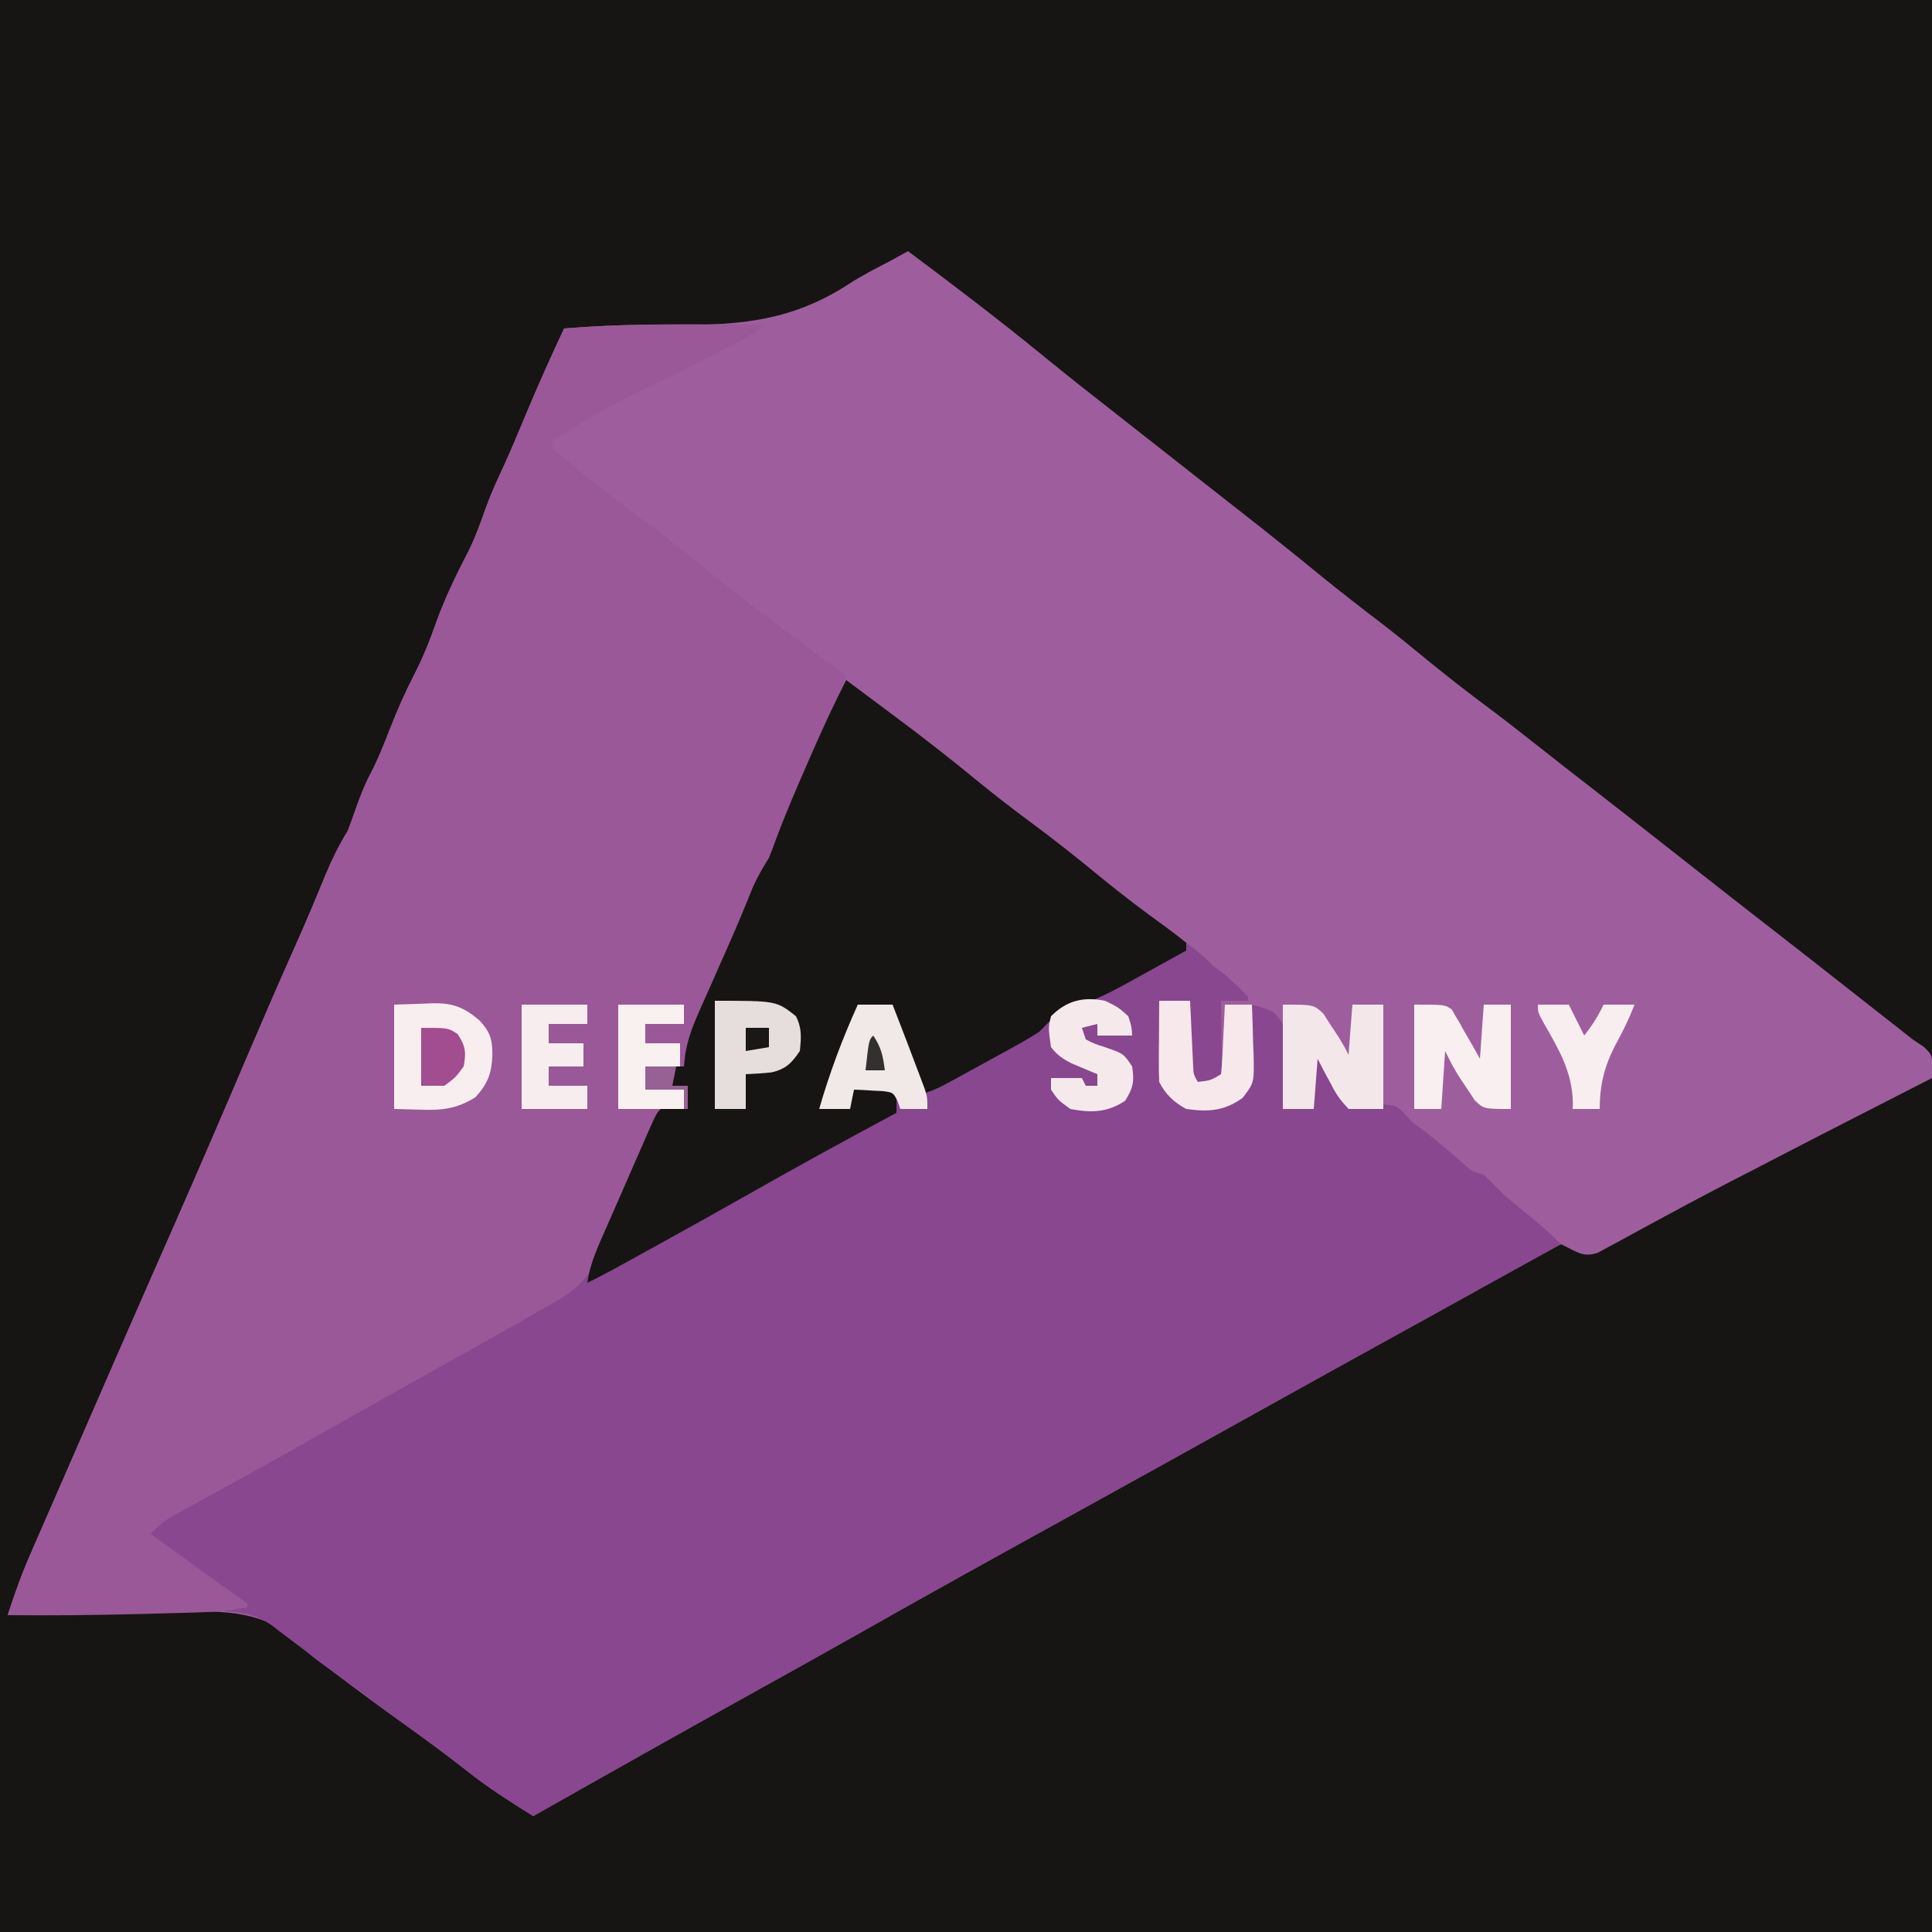 <?xml version="1.0" encoding="UTF-8"?>
<svg version="1.1" xmlns="http://www.w3.org/2000/svg" width="500" height="500">
<rect width="100%" height="100%" fill="#808080" stroke="none"/>
<path d="M0 0 C165 0 330 0 500 0 C500 165 500 330 500 500 C335 500 170 500 0 500 C0 335 0 170 0 0 Z " fill="#161513" transform="translate(0,0)"/>
<path d="M0 0 C11.885 8.896 23.695 17.857 35.185 27.26 C41.154 32.141 47.205 36.911 53.282 41.657 C56.193 43.932 59.096 46.217 62 48.5 C63.167 49.417 64.333 50.333 65.5 51.25 C67.833 53.083 70.167 54.917 72.5 56.75 C73.077 57.204 73.655 57.657 74.25 58.125 C75.418 59.043 76.586 59.961 77.754 60.879 C80.643 63.15 83.534 65.418 86.43 67.68 C93.388 73.12 100.268 78.647 107.109 84.234 C112.216 88.393 117.414 92.41 122.652 96.402 C126.52 99.377 130.288 102.472 134.062 105.562 C139.623 110.112 145.257 114.501 151.031 118.777 C154.86 121.644 158.613 124.6 162.368 127.563 C167.228 131.398 172.11 135.203 177 139 C185.247 145.407 193.463 151.852 201.668 158.313 C208.761 163.898 215.871 169.461 223 175 C230.11 180.524 237.201 186.073 244.275 191.643 C246.116 193.091 247.958 194.538 249.801 195.984 C250.745 196.726 250.745 196.726 251.708 197.482 C252.904 198.42 254.1 199.359 255.296 200.298 C256.865 201.53 258.433 202.765 260 204 C260.958 204.641 261.916 205.281 262.902 205.941 C265 208 265 208 265.131 211.129 C265.088 212.076 265.045 213.024 265 214 C263.878 214.573 262.757 215.147 261.601 215.737 C236.512 228.544 236.512 228.544 211.5 241.5 C210.211 242.17 210.211 242.17 208.897 242.853 C203.984 245.413 199.106 248.027 194.242 250.68 C193.098 251.295 191.954 251.911 190.775 252.545 C188.56 253.737 186.353 254.943 184.154 256.166 C182.666 256.962 182.666 256.962 181.148 257.773 C180.274 258.252 179.399 258.731 178.498 259.224 C175.27 260.227 173.94 259.534 171 258 C170.34 257.67 169.68 257.34 169 257 C166.42 258.127 166.42 258.127 163.48 259.84 C162.328 260.483 161.175 261.125 159.988 261.787 C158.721 262.504 157.454 263.221 156.188 263.938 C154.877 264.671 153.566 265.404 152.254 266.136 C149.524 267.662 146.796 269.19 144.069 270.722 C138.454 273.871 132.812 276.972 127.171 280.075 C112.756 288.006 98.378 296.003 84 304 C70.178 311.688 56.351 319.365 42.5 327 C23.853 337.281 5.221 347.588 -13.303 358.089 C-21.776 362.887 -30.288 367.616 -38.804 372.339 C-58.256 383.131 -77.644 394.036 -97 405 C-102.873 401.335 -108.644 397.689 -114.062 393.375 C-119.22 389.324 -124.483 385.446 -129.812 381.625 C-136.27 376.992 -142.67 372.296 -148.995 367.485 C-150.234 366.547 -151.492 365.633 -152.763 364.738 C-155 363 -155 363 -157.444 360.434 C-166.435 351.699 -176.789 351.948 -188.633 352.046 C-192.3 352.099 -195.964 352.202 -199.629 352.313 C-203.397 352.417 -207.165 352.462 -210.934 352.512 C-218.291 352.618 -225.645 352.788 -233 353 C-231.346 347.88 -229.62 342.863 -227.461 337.93 C-226.972 336.807 -226.483 335.685 -225.98 334.528 C-225.45 333.323 -224.921 332.117 -224.375 330.875 C-223.803 329.564 -223.231 328.254 -222.659 326.943 C-221.426 324.116 -220.19 321.291 -218.954 318.466 C-216.961 313.914 -214.978 309.358 -212.996 304.801 C-207.202 291.482 -201.4 278.168 -195.547 264.875 C-194.052 261.479 -192.557 258.083 -191.062 254.688 C-190.693 253.849 -190.324 253.01 -189.944 252.145 C-183.259 236.949 -176.695 221.703 -170.188 206.43 C-166.438 197.638 -162.63 188.877 -158.731 180.15 C-155.949 173.915 -153.301 167.633 -150.717 161.314 C-149.06 157.321 -147.249 153.701 -145 150 C-144.31 148.246 -143.665 146.474 -143.062 144.688 C-141.913 141.422 -140.74 138.312 -139.125 135.25 C-137.171 131.526 -135.648 127.664 -134.125 123.75 C-132.254 118.952 -130.239 114.334 -127.875 109.75 C-125.514 105.169 -123.685 100.59 -121.996 95.727 C-119.766 89.622 -116.931 83.763 -113.938 78 C-111.934 74.065 -110.52 69.982 -109.051 65.824 C-107.708 62.215 -106.105 58.763 -104.48 55.273 C-102.589 51.092 -100.828 46.861 -99.062 42.625 C-95.877 34.998 -92.525 27.478 -89 20 C-80.616 19.342 -72.31 18.933 -63.898 19.07 C-45.541 19.283 -31.011 18.787 -15.163 8.395 C-11.931 6.311 -8.536 4.579 -5.125 2.812 C-3.415 1.879 -1.705 0.943 0 0 Z " fill="#9E5E9D" transform="translate(235,65)"/>
<path d="M0 0 C0.49 0.369 0.981 0.737 1.486 1.117 C4.89 3.672 8.297 6.223 11.719 8.754 C19.299 14.375 26.709 20.15 33.998 26.143 C38.576 29.89 43.246 33.481 48 37 C54.137 41.543 60.079 46.276 65.976 51.125 C72.038 56.085 78.28 60.781 84.574 65.441 C91.826 70.826 91.826 70.826 95 74 C95.598 74.433 96.196 74.866 96.812 75.312 C99.444 77.343 101.716 79.589 104 82 C104 82.33 104 82.66 104 83 C101.69 83 99.38 83 97 83 C97.01 83.595 97.021 84.191 97.032 84.804 C97.073 87.494 97.099 90.185 97.125 92.875 C97.142 93.812 97.159 94.749 97.176 95.715 C97.182 96.611 97.189 97.507 97.195 98.43 C97.206 99.257 97.216 100.085 97.227 100.937 C97 103 97 103 95 105 C92.438 104.75 92.438 104.75 90 104 C88.826 101.651 88.885 100.262 88.902 97.648 C88.906 96.798 88.909 95.947 88.912 95.07 C88.92 94.181 88.929 93.291 88.938 92.375 C88.942 91.478 88.947 90.581 88.951 89.656 C88.963 87.437 88.979 85.219 89 83 C86.36 83 83.72 83 81 83 C81.052 86.397 81.147 89.792 81.25 93.188 C81.264 94.147 81.278 95.107 81.293 96.096 C81.446 100.531 81.554 103.277 83.922 107.113 C87.012 109.919 88.786 110.157 92.875 110.188 C93.739 110.202 94.602 110.216 95.492 110.23 C98.191 109.982 99.738 109.474 102 108 C104.123 104.816 104.28 103.795 104.414 100.113 C104.453 99.175 104.491 98.238 104.531 97.271 C104.562 96.295 104.593 95.319 104.625 94.312 C104.664 93.324 104.702 92.336 104.742 91.318 C104.836 88.879 104.922 86.44 105 84 C110.75 85.625 110.75 85.625 113 89 C113.227 91.36 113.227 91.36 113.195 94.105 C113.189 95.088 113.182 96.071 113.176 97.084 C113.159 98.108 113.142 99.132 113.125 100.188 C113.116 101.223 113.107 102.259 113.098 103.326 C113.074 105.884 113.041 108.442 113 111 C115.64 111 118.28 111 121 111 C121 106.05 121 101.1 121 96 C123.135 98.847 125.195 101.682 127.188 104.625 C127.717 105.401 128.247 106.177 128.793 106.977 C130 109 130 109 130 111 C131.23 110.822 131.23 110.822 132.484 110.641 C133.562 110.512 134.64 110.383 135.75 110.25 C136.817 110.111 137.885 109.972 138.984 109.828 C142 110 142 110 144.27 111.891 C144.841 112.587 145.412 113.283 146 114 C147.318 115.02 148.652 116.02 150 117 C153.563 119.793 156.977 122.715 160.352 125.73 C162.089 127.212 162.089 127.212 165 128 C166.689 129.644 168.353 131.314 170 133 C172.027 134.732 174.059 136.441 176.125 138.125 C179.203 140.643 182.214 143.156 185 146 C179.676 148.938 179.676 148.938 177.965 149.881 C174.761 151.649 171.556 153.417 168.352 155.185 C161.758 158.824 155.163 162.462 148.566 166.098 C132.359 175.032 116.173 184.004 100 193 C86.178 200.688 72.351 208.365 58.5 216 C39.853 226.281 21.221 236.588 2.697 247.089 C-5.776 251.887 -14.288 256.616 -22.804 261.339 C-42.256 272.131 -61.644 283.036 -81 294 C-86.873 290.335 -92.644 286.689 -98.062 282.375 C-103.22 278.324 -108.483 274.446 -113.812 270.625 C-119.676 266.419 -125.49 262.159 -131.25 257.812 C-132.557 256.833 -133.864 255.854 -135.172 254.875 C-137.097 253.434 -139.016 251.987 -140.924 250.523 C-142.772 249.105 -144.634 247.708 -146.5 246.312 C-147.039 245.89 -147.578 245.468 -148.134 245.032 C-152.443 241.854 -155.801 241.333 -161 241 C-159.02 240.01 -159.02 240.01 -157 239 C-164.907 232.865 -172.867 226.835 -181 221 C-178.27 218.064 -175.71 216.086 -172.168 214.223 C-171.217 213.716 -170.265 213.21 -169.285 212.688 C-168.263 212.151 -167.241 211.615 -166.188 211.062 C-164.002 209.898 -161.817 208.731 -159.633 207.562 C-158.523 206.97 -157.414 206.377 -156.271 205.766 C-151.33 203.098 -146.443 200.338 -141.562 197.562 C-134.626 193.62 -127.679 189.699 -120.709 185.816 C-108.318 178.91 -95.968 171.923 -83.81 164.61 C-81 163 -81 163 -77.881 161.527 C-69.552 157.387 -66.199 152.358 -62.792 143.948 C-61.988 141.972 -61.136 140.024 -60.267 138.076 C-58.512 134.13 -56.814 130.161 -55.125 126.188 C-54.257 124.151 -53.387 122.115 -52.515 120.081 C-51.739 118.27 -50.967 116.458 -50.196 114.645 C-49 112 -49 112 -48 111 C-46 110.959 -44 110.957 -42 111 C-42 109.35 -42 107.7 -42 106 C-45.3 106 -48.6 106 -52 106 C-52 104.02 -52 102.04 -52 100 C-48.7 100 -45.4 100 -42 100 C-41.892 98.986 -41.784 97.971 -41.673 96.927 C-40.991 92.948 -39.868 89.856 -38.234 86.176 C-37.959 85.548 -37.684 84.921 -37.4 84.274 C-36.525 82.283 -35.638 80.298 -34.75 78.312 C-33.882 76.351 -33.017 74.388 -32.151 72.425 C-31.584 71.138 -31.014 69.852 -30.443 68.566 C-28.247 63.608 -26.17 58.607 -24.149 53.575 C-22.957 50.903 -21.528 48.493 -20 46 C-19.293 44.266 -18.63 42.513 -18 40.75 C-15.386 33.788 -12.433 26.993 -9.438 20.188 C-8.966 19.114 -8.495 18.041 -8.01 16.935 C-5.48 11.211 -2.855 5.569 0 0 Z " fill="#88478F" transform="translate(219,176)"/>
<path d="M0 0 C1.661 0.005 3.323 0.01 4.984 0.014 C8.99 0.025 12.995 0.042 17 0.062 C13.199 3.229 8.891 5.274 4.5 7.484 C3.668 7.907 2.837 8.331 1.98 8.766 C-0.678 10.119 -3.339 11.466 -6 12.812 C-22.449 20.665 -22.449 20.665 -38 30.062 C-38 30.723 -38 31.383 -38 32.062 C-35.708 34.104 -33.401 36.031 -31 37.938 C-30.278 38.518 -29.556 39.098 -28.812 39.695 C-23.299 44.099 -17.674 48.342 -12.004 52.541 C-7.23 56.092 -2.596 59.784 2 63.562 C9.213 69.488 16.617 75.116 24.119 80.668 C27.089 82.87 30.044 85.092 33 87.312 C33.969 88.04 34.939 88.767 35.938 89.516 C36.618 90.026 37.299 90.537 38 91.062 C35.282 100.103 31.345 108.585 27.5 117.188 C26.48 119.48 25.462 121.773 24.443 124.066 C23.813 125.483 23.182 126.9 22.55 128.316 C19.761 134.57 17.058 140.823 14.688 147.25 C13.071 151.485 11.33 155.536 9.25 159.562 C6.314 165.273 3.729 171.107 1.188 177 C0.79 177.913 0.393 178.825 -0.017 179.766 C-0.389 180.636 -0.761 181.506 -1.145 182.402 C-1.645 183.568 -1.645 183.568 -2.156 184.758 C-3.042 187.176 -3.559 189.528 -4 192.062 C-7.3 192.062 -10.6 192.062 -14 192.062 C-14 194.042 -14 196.023 -14 198.062 C-10.7 198.062 -7.4 198.062 -4 198.062 C-4 199.713 -4 201.363 -4 203.062 C-5.371 203.088 -5.371 203.088 -6.769 203.114 C-10.281 203.762 -10.281 203.762 -11.979 207.138 C-12.573 208.497 -13.143 209.868 -13.691 211.246 C-14.16 212.34 -14.16 212.34 -14.639 213.457 C-15.636 215.796 -16.6 218.147 -17.562 220.5 C-18.213 222.05 -18.866 223.599 -19.521 225.146 C-19.84 225.9 -20.158 226.653 -20.486 227.43 C-21.721 230.342 -22.962 233.252 -24.203 236.161 C-24.894 237.811 -25.546 239.477 -26.191 241.145 C-29.283 248.482 -34.14 251.358 -41 255.062 C-42.743 256.073 -44.485 257.085 -46.227 258.098 C-48.024 259.11 -49.824 260.119 -51.625 261.125 C-53.099 261.954 -53.099 261.954 -54.604 262.799 C-57.734 264.557 -60.867 266.31 -64 268.062 C-66.081 269.228 -68.162 270.393 -70.242 271.559 C-73.383 273.317 -76.523 275.076 -79.665 276.833 C-87.509 281.221 -95.335 285.639 -103.151 290.076 C-108.527 293.121 -113.922 296.129 -119.336 299.105 C-120.582 299.792 -121.827 300.478 -123.073 301.164 C-125.481 302.491 -127.892 303.811 -130.306 305.127 C-131.396 305.727 -132.486 306.327 -133.609 306.945 C-135.063 307.74 -135.063 307.74 -136.546 308.551 C-138.723 309.892 -140.309 311.165 -142 313.062 C-139.146 315.125 -136.292 317.188 -133.438 319.25 C-132.638 319.828 -131.838 320.406 -131.014 321.002 C-130.224 321.572 -129.435 322.143 -128.621 322.73 C-127.455 323.574 -127.455 323.574 -126.265 324.435 C-124.799 325.488 -123.327 326.534 -121.848 327.569 C-120.216 328.711 -118.606 329.884 -117 331.062 C-117 331.392 -117 331.723 -117 332.062 C-121.528 332.922 -125.899 333.249 -130.504 333.379 C-131.216 333.4 -131.929 333.421 -132.663 333.442 C-134.963 333.508 -137.263 333.567 -139.562 333.625 C-141.141 333.668 -142.72 333.711 -144.298 333.754 C-155.867 334.057 -167.427 334.183 -179 334.062 C-176.624 326.449 -173.581 319.236 -170.375 311.938 C-169.803 310.627 -169.231 309.316 -168.659 308.005 C-167.426 305.179 -166.19 302.353 -164.954 299.529 C-162.961 294.977 -160.978 290.42 -158.996 285.863 C-153.202 272.545 -147.4 259.23 -141.547 245.938 C-140.052 242.542 -138.557 239.146 -137.062 235.75 C-136.693 234.911 -136.324 234.072 -135.944 233.208 C-129.259 218.012 -122.695 202.766 -116.188 187.493 C-112.438 178.7 -108.63 169.939 -104.731 161.212 C-101.949 154.978 -99.301 148.695 -96.717 142.377 C-95.06 138.383 -93.249 134.764 -91 131.062 C-90.31 129.308 -89.665 127.536 -89.062 125.75 C-87.913 122.485 -86.74 119.374 -85.125 116.312 C-83.171 112.589 -81.648 108.726 -80.125 104.812 C-78.254 100.014 -76.239 95.396 -73.875 90.812 C-71.514 86.231 -69.685 81.652 -67.996 76.789 C-65.766 70.684 -62.931 64.826 -59.938 59.062 C-57.934 55.128 -56.52 51.045 -55.051 46.887 C-53.708 43.277 -52.105 39.825 -50.48 36.336 C-48.589 32.154 -46.828 27.923 -45.062 23.688 C-41.877 16.06 -38.525 8.54 -35 1.062 C-23.312 0.169 -11.717 -0.063 0 0 Z " fill="#9A5898" transform="translate(181,83.938)"/>
<path d="M0 0 C0.49 0.369 0.981 0.737 1.486 1.117 C4.89 3.672 8.297 6.223 11.719 8.754 C19.299 14.375 26.709 20.15 33.998 26.143 C38.576 29.89 43.246 33.481 48 37 C54.134 41.54 60.078 46.266 65.965 51.12 C71.537 55.69 77.279 60.006 83.125 64.219 C84.785 65.433 86.398 66.711 88 68 C88 68.66 88 69.32 88 70 C84.194 72.116 80.379 74.216 76.562 76.312 C75.493 76.907 74.424 77.502 73.322 78.115 C67.978 81.041 62.961 83.657 57.015 85.091 C54.071 86.419 52.272 88.723 50 91 C47.949 92.319 45.848 93.561 43.711 94.734 C43.126 95.058 42.541 95.381 41.938 95.715 C40.711 96.391 39.483 97.063 38.252 97.731 C36.369 98.753 34.493 99.788 32.617 100.824 C23.511 105.83 23.511 105.83 20 107 C12 87.383 12 87.383 12 84 C7.545 84.495 7.545 84.495 3 85 C2.528 86.45 2.528 86.45 2.047 87.93 C-0.4 95.392 -2.949 102.757 -6 110 C-3.69 110 -1.38 110 1 110 C1.495 108.02 1.495 108.02 2 106 C3.646 105.973 5.292 105.954 6.938 105.938 C7.854 105.926 8.771 105.914 9.715 105.902 C12 106 12 106 13 107 C13.041 108.666 13.043 110.334 13 112 C12.09 112.489 12.09 112.489 11.162 112.987 C-0.949 119.498 -13.003 126.091 -24.957 132.887 C-33.167 137.547 -41.421 142.127 -49.688 146.688 C-50.325 147.04 -50.963 147.392 -51.621 147.755 C-53.438 148.758 -55.256 149.76 -57.074 150.762 C-58.122 151.339 -59.169 151.916 -60.249 152.51 C-62.481 153.719 -64.721 154.884 -67 156 C-66.316 150.969 -64.249 146.619 -62.219 142.016 C-61.845 141.159 -61.472 140.303 -61.087 139.421 C-60.299 137.618 -59.509 135.816 -58.716 134.015 C-57.499 131.248 -56.29 128.478 -55.082 125.707 C-54.316 123.956 -53.549 122.204 -52.781 120.453 C-52.418 119.621 -52.054 118.789 -51.68 117.931 C-49.116 112.116 -49.116 112.116 -48 111 C-46 110.959 -44 110.957 -42 111 C-42 109.35 -42 107.7 -42 106 C-45.3 106 -48.6 106 -52 106 C-52 104.02 -52 102.04 -52 100 C-48.7 100 -45.4 100 -42 100 C-41.892 98.986 -41.784 97.971 -41.673 96.927 C-40.991 92.948 -39.868 89.856 -38.234 86.176 C-37.959 85.548 -37.684 84.921 -37.4 84.274 C-36.525 82.283 -35.638 80.298 -34.75 78.312 C-33.882 76.351 -33.017 74.388 -32.151 72.425 C-31.584 71.138 -31.014 69.852 -30.443 68.566 C-28.247 63.608 -26.17 58.607 -24.149 53.575 C-22.957 50.903 -21.528 48.493 -20 46 C-19.293 44.266 -18.63 42.513 -18 40.75 C-15.386 33.788 -12.433 26.993 -9.438 20.188 C-8.966 19.114 -8.495 18.041 -8.01 16.935 C-5.48 11.211 -2.855 5.569 0 0 Z " fill="#171514" transform="translate(219,176)"/>
<path d="M0 0 C2.516 -0.083 5.032 -0.165 7.625 -0.25 C8.796 -0.305 8.796 -0.305 9.991 -0.36 C15.116 -0.441 17.958 0.61 22 4 C24.761 6.906 25.431 8.886 25.438 12.875 C25.276 17.648 24.321 20.416 21 24 C16.349 26.886 12.472 27.388 7.125 27.188 C4.774 27.126 2.422 27.064 0 27 C0 18.09 0 9.18 0 0 Z " fill="#F9EEEF" transform="translate(102,260)"/>
<path d="M0 0 C8 0 8 0 10.496 2.336 C11.137 3.339 11.777 4.342 12.438 5.375 C13.096 6.373 13.755 7.37 14.434 8.398 C16 11 16 11 17 13 C17.33 8.71 17.66 4.42 18 0 C20.64 0 23.28 0 26 0 C26 8.91 26 17.82 26 27 C23.03 27 20.06 27 17 27 C14.851 24.676 13.783 23.226 12.438 20.5 C12.097 19.88 11.756 19.26 11.404 18.621 C10.572 17.097 9.782 15.551 9 14 C8.67 18.29 8.34 22.58 8 27 C5.36 27 2.72 27 0 27 C0 18.09 0 9.18 0 0 Z " fill="#F4E7EA" transform="translate(332,260)"/>
<path d="M0 0 C8 0 8 0 9.734 1.285 C10.07 1.872 10.405 2.458 10.75 3.062 C11.32 4.01 11.32 4.01 11.902 4.977 C12.265 5.644 12.627 6.312 13 7 C13.393 7.668 13.786 8.335 14.191 9.023 C15.154 10.667 16.081 12.332 17 14 C17.33 9.38 17.66 4.76 18 0 C20.31 0 22.62 0 25 0 C25 8.91 25 17.82 25 27 C18 27 18 27 15.637 24.734 C14.993 23.75 14.35 22.765 13.688 21.75 C13.031 20.775 12.375 19.801 11.699 18.797 C10 16 10 16 8 12 C7.67 16.95 7.34 21.9 7 27 C4.69 27 2.38 27 0 27 C0 18.09 0 9.18 0 0 Z " fill="#F9EFF0" transform="translate(366,260)"/>
<path d="M0 0 C2.97 0 5.94 0 9 0 C11.468 6.363 13.924 12.731 16.312 19.125 C16.802 20.428 16.802 20.428 17.301 21.758 C18 24 18 24 18 27 C15.69 27 13.38 27 11 27 C10.776 26.355 10.551 25.711 10.32 25.047 C9.171 22.756 9.171 22.756 6.617 22.391 C5.26 22.321 5.26 22.321 3.875 22.25 C2.965 22.193 2.055 22.137 1.117 22.078 C0.069 22.039 0.069 22.039 -1 22 C-1.33 23.65 -1.66 25.3 -2 27 C-4.64 27 -7.28 27 -10 27 C-7.298 17.647 -4.017 8.866 0 0 Z " fill="#F0E9E7" transform="translate(222,260)"/>
<path d="M0 0 C15.941 0 15.941 0 21 4 C22.569 7.139 22.352 9.539 22 13 C19.908 16.105 18.372 17.69 14.664 18.527 C12.452 18.782 10.225 18.9 8 19 C8 21.97 8 24.94 8 28 C5.36 28 2.72 28 0 28 C0 18.76 0 9.52 0 0 Z " fill="#E5DEDC" transform="translate(185,259)"/>
<path d="M0 0 C2.64 0 5.28 0 8 0 C8.025 0.565 8.05 1.13 8.076 1.712 C8.192 4.267 8.315 6.821 8.438 9.375 C8.477 10.264 8.516 11.154 8.557 12.07 C8.619 13.346 8.619 13.346 8.684 14.648 C8.72 15.434 8.757 16.219 8.795 17.029 C8.891 19.075 8.891 19.075 10 21 C13.291 20.621 13.291 20.621 16 19 C16.156 17.66 16.25 16.312 16.316 14.965 C16.358 14.156 16.4 13.347 16.443 12.514 C16.483 11.664 16.522 10.813 16.562 9.938 C16.606 9.083 16.649 8.229 16.693 7.35 C16.8 5.233 16.9 3.117 17 1 C19.31 1 21.62 1 24 1 C24.146 4.395 24.234 7.79 24.312 11.188 C24.354 12.147 24.396 13.107 24.439 14.096 C24.564 21.267 24.564 21.267 21.605 25.113 C16.872 28.541 12.756 28.811 7 28 C3.874 26.328 1.607 24.214 0 21 C-0.084 19.406 -0.107 17.808 -0.098 16.211 C-0.094 15.27 -0.091 14.329 -0.088 13.359 C-0.08 12.375 -0.071 11.39 -0.062 10.375 C-0.058 9.382 -0.053 8.39 -0.049 7.367 C-0.037 4.911 -0.021 2.456 0 0 Z " fill="#F7E8EB" transform="translate(300,259)"/>
<path d="M0 0 C3.438 1.688 3.438 1.688 6 4 C6.875 6.75 6.875 6.75 7 9 C4.03 9 1.06 9 -2 9 C-2 8.01 -2 7.02 -2 6 C-3.32 6.33 -4.64 6.66 -6 7 C-5.67 7.99 -5.34 8.98 -5 10 C-2.74 11.137 -2.74 11.137 -0.062 12 C4.782 13.673 4.782 13.673 7 17 C7.591 20.884 7.298 22.527 5.188 25.875 C0.564 28.958 -3.595 29.029 -9 28 C-12.188 25.688 -12.188 25.688 -14 23 C-14 22.01 -14 21.02 -14 20 C-11.36 20 -8.72 20 -6 20 C-5.67 20.66 -5.34 21.32 -5 22 C-4.01 22 -3.02 22 -2 22 C-2 21.01 -2 20.02 -2 19 C-2.615 18.746 -3.23 18.492 -3.863 18.23 C-4.672 17.886 -5.48 17.542 -6.312 17.188 C-7.113 16.851 -7.914 16.515 -8.738 16.168 C-11.031 14.984 -12.427 14.038 -14 12 C-14.72 6.958 -14.72 6.958 -14 4 C-9.882 -0.118 -5.587 -1.1 0 0 Z " fill="#F6E9EB" transform="translate(286,259)"/>
<path d="M0 0 C5.61 0 11.22 0 17 0 C17 1.65 17 3.3 17 5 C13.7 5 10.4 5 7 5 C7 6.65 7 8.3 7 10 C9.97 10 12.94 10 16 10 C16 11.98 16 13.96 16 16 C13.03 16 10.06 16 7 16 C7 17.65 7 19.3 7 21 C10.3 21 13.6 21 17 21 C17 22.98 17 24.96 17 27 C11.39 27 5.78 27 0 27 C0 18.09 0 9.18 0 0 Z " fill="#F8EDEE" transform="translate(135,260)"/>
<path d="M0 0 C5.61 0 11.22 0 17 0 C17 1.65 17 3.3 17 5 C13.7 5 10.4 5 7 5 C7 6.65 7 8.3 7 10 C9.97 10 12.94 10 16 10 C16 11.98 16 13.96 16 16 C13.03 16 10.06 16 7 16 C7 17.98 7 19.96 7 22 C10.3 22 13.6 22 17 22 C17 23.65 17 25.3 17 27 C11.39 27 5.78 27 0 27 C0 18.09 0 9.18 0 0 Z " fill="#F9F0F0" transform="translate(160,260)"/>
<path d="M0 0 C2.64 0 5.28 0 8 0 C9.32 2.64 10.64 5.28 12 8 C14.011 5.44 15.628 2.954 17 0 C19.64 0 22.28 0 25 0 C23.587 3.748 21.848 7.171 19.938 10.688 C17.141 16.178 16.027 20.864 16 27 C13.69 27 11.38 27 9 27 C9.021 26.452 9.041 25.904 9.062 25.34 C8.857 17.424 5.561 11.815 1.715 5.125 C0 2 0 2 0 0 Z " fill="#F8EEEF" transform="translate(398,260)"/>
<path d="M0 0 C7 0 7 0 9.438 1.625 C11.498 4.757 11.677 6.315 11 10 C8.875 12.875 8.875 12.875 6 15 C4.02 15 2.04 15 0 15 C0 10.05 0 5.1 0 0 Z " fill="#A14D8F" transform="translate(109,266)"/>
<path d="M0 0 C2.64 0 5.28 0 8 0 C7.67 1.65 7.34 3.3 7 5 C8.32 5 9.64 5 11 5 C11 6.98 11 8.96 11 11 C10.67 11 10.34 11 10 11 C10 9.35 10 7.7 10 6 C6.7 6 3.4 6 0 6 C0 4.02 0 2.04 0 0 Z " fill="#976193" transform="translate(167,276)"/>
<path d="M0 0 C1.98 0 3.96 0 6 0 C6 1.65 6 3.3 6 5 C4.02 5.33 2.04 5.66 0 6 C0 4.02 0 2.04 0 0 Z " fill="#1A1816" transform="translate(193,266)"/>
<path d="M0 0 C2.125 3.188 2.502 5.265 3 9 C1.35 9 -0.3 9 -2 9 C-1.125 1.125 -1.125 1.125 0 0 Z " fill="#33312F" transform="translate(226,268)"/>
</svg>
